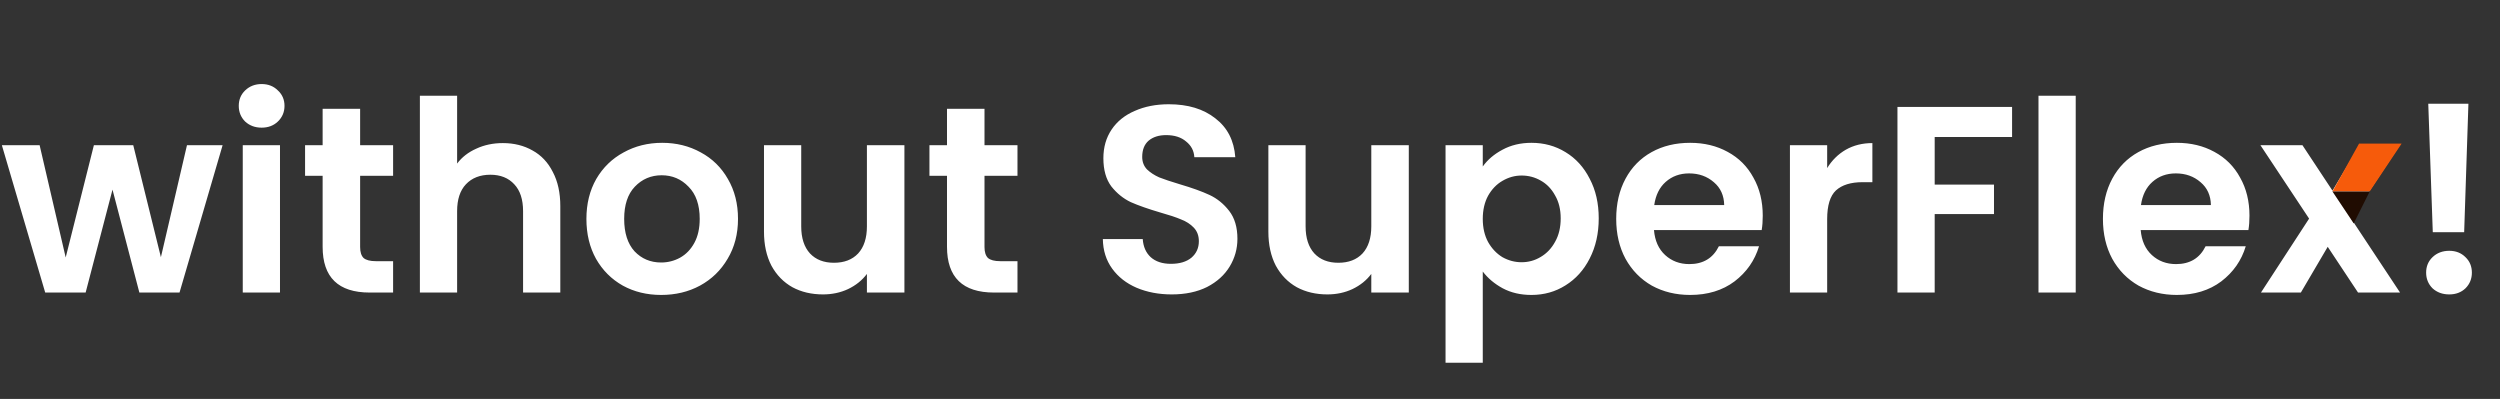 <svg width="470" height="75" viewBox="0 0 470 75" fill="none" xmlns="http://www.w3.org/2000/svg">
<rect x="0" y="0" width="470" height="75" fill="#333333" stroke="none"/>
<path d="M41.85 27.3L33.75 55H26.2L21.15 35.65L16.1 55H8.5L0.35 27.3H7.45L12.35 48.4L17.65 27.3H25.05L30.25 48.35L35.15 27.3H41.85ZM49.188 24C47.954 24 46.921 23.617 46.087 22.85C45.288 22.05 44.888 21.067 44.888 19.9C44.888 18.733 45.288 17.767 46.087 17C46.921 16.2 47.954 15.8 49.188 15.8C50.421 15.8 51.438 16.2 52.237 17C53.071 17.767 53.487 18.733 53.487 19.9C53.487 21.067 53.071 22.05 52.237 22.85C51.438 23.617 50.421 24 49.188 24ZM52.638 27.3V55H45.638V27.3H52.638ZM67.704 33.05V46.45C67.704 47.383 67.92 48.067 68.353 48.5C68.82 48.9 69.587 49.1 70.653 49.1H73.903V55H69.504C63.603 55 60.654 52.133 60.654 46.4V33.05H57.353V27.3H60.654V20.45H67.704V27.3H73.903V33.05H67.704ZM94.538 26.9C96.638 26.9 98.505 27.367 100.138 28.3C101.772 29.2 103.038 30.55 103.938 32.35C104.872 34.117 105.338 36.25 105.338 38.75V55H98.338V39.7C98.338 37.5 97.788 35.817 96.688 34.65C95.588 33.45 94.088 32.85 92.188 32.85C90.255 32.85 88.722 33.45 87.588 34.65C86.488 35.817 85.938 37.5 85.938 39.7V55H78.938V18H85.938V30.75C86.838 29.55 88.038 28.617 89.538 27.95C91.038 27.25 92.705 26.9 94.538 26.9ZM124.295 55.45C121.628 55.45 119.228 54.867 117.095 53.7C114.962 52.5 113.278 50.817 112.045 48.65C110.845 46.483 110.245 43.983 110.245 41.15C110.245 38.317 110.862 35.817 112.095 33.65C113.362 31.483 115.078 29.817 117.245 28.65C119.412 27.45 121.828 26.85 124.495 26.85C127.162 26.85 129.578 27.45 131.745 28.65C133.912 29.817 135.612 31.483 136.845 33.65C138.112 35.817 138.745 38.317 138.745 41.15C138.745 43.983 138.095 46.483 136.795 48.65C135.528 50.817 133.795 52.5 131.595 53.7C129.428 54.867 126.995 55.45 124.295 55.45ZM124.295 49.35C125.562 49.35 126.745 49.05 127.845 48.45C128.978 47.817 129.878 46.883 130.545 45.65C131.212 44.417 131.545 42.917 131.545 41.15C131.545 38.517 130.845 36.5 129.445 35.1C128.078 33.667 126.395 32.95 124.395 32.95C122.395 32.95 120.712 33.667 119.345 35.1C118.012 36.5 117.345 38.517 117.345 41.15C117.345 43.783 117.995 45.817 119.295 47.25C120.628 48.65 122.295 49.35 124.295 49.35ZM170.03 27.3V55H162.98V51.5C162.08 52.7 160.896 53.65 159.43 54.35C157.996 55.017 156.43 55.35 154.73 55.35C152.563 55.35 150.646 54.9 148.98 54C147.313 53.067 145.996 51.717 145.03 49.95C144.096 48.15 143.63 46.017 143.63 43.55V27.3H150.63V42.55C150.63 44.75 151.18 46.45 152.28 47.65C153.38 48.817 154.88 49.4 156.78 49.4C158.713 49.4 160.23 48.817 161.33 47.65C162.43 46.45 162.98 44.75 162.98 42.55V27.3H170.03ZM185.086 33.05V46.45C185.086 47.383 185.303 48.067 185.736 48.5C186.203 48.9 186.97 49.1 188.036 49.1H191.286V55H186.886C180.986 55 178.036 52.133 178.036 46.4V33.05H174.736V27.3H178.036V20.45H185.086V27.3H191.286V33.05H185.086ZM220.285 55.35C217.852 55.35 215.652 54.933 213.685 54.1C211.752 53.267 210.218 52.067 209.085 50.5C207.952 48.933 207.368 47.083 207.335 44.95H214.835C214.935 46.383 215.435 47.517 216.335 48.35C217.268 49.183 218.535 49.6 220.135 49.6C221.768 49.6 223.052 49.217 223.985 48.45C224.918 47.65 225.385 46.617 225.385 45.35C225.385 44.317 225.068 43.467 224.435 42.8C223.802 42.133 223.002 41.617 222.035 41.25C221.102 40.85 219.802 40.417 218.135 39.95C215.868 39.283 214.018 38.633 212.585 38C211.185 37.333 209.968 36.35 208.935 35.05C207.935 33.717 207.435 31.95 207.435 29.75C207.435 27.683 207.952 25.883 208.985 24.35C210.018 22.817 211.468 21.65 213.335 20.85C215.202 20.017 217.335 19.6 219.735 19.6C223.335 19.6 226.252 20.483 228.485 22.25C230.752 23.983 232.002 26.417 232.235 29.55H224.535C224.468 28.35 223.952 27.367 222.985 26.6C222.052 25.8 220.802 25.4 219.235 25.4C217.868 25.4 216.768 25.75 215.935 26.45C215.135 27.15 214.735 28.167 214.735 29.5C214.735 30.433 215.035 31.217 215.635 31.85C216.268 32.45 217.035 32.95 217.935 33.35C218.868 33.717 220.168 34.15 221.835 34.65C224.102 35.317 225.952 35.983 227.385 36.65C228.818 37.317 230.052 38.317 231.085 39.65C232.118 40.983 232.635 42.733 232.635 44.9C232.635 46.767 232.152 48.5 231.185 50.1C230.218 51.7 228.802 52.983 226.935 53.95C225.068 54.883 222.852 55.35 220.285 55.35ZM264.854 27.3V55H257.804V51.5C256.904 52.7 255.721 53.65 254.254 54.35C252.821 55.017 251.254 55.35 249.554 55.35C247.387 55.35 245.471 54.9 243.804 54C242.137 53.067 240.821 51.717 239.854 49.95C238.921 48.15 238.454 46.017 238.454 43.55V27.3H245.454V42.55C245.454 44.75 246.004 46.45 247.104 47.65C248.204 48.817 249.704 49.4 251.604 49.4C253.537 49.4 255.054 48.817 256.154 47.65C257.254 46.45 257.804 44.75 257.804 42.55V27.3H264.854ZM278.761 31.3C279.661 30.033 280.894 28.983 282.461 28.15C284.061 27.283 285.877 26.85 287.911 26.85C290.277 26.85 292.411 27.433 294.311 28.6C296.244 29.767 297.761 31.433 298.861 33.6C299.994 35.733 300.561 38.217 300.561 41.05C300.561 43.883 299.994 46.4 298.861 48.6C297.761 50.767 296.244 52.45 294.311 53.65C292.411 54.85 290.277 55.45 287.911 55.45C285.877 55.45 284.077 55.033 282.511 54.2C280.977 53.367 279.727 52.317 278.761 51.05V68.2H271.761V27.3H278.761V31.3ZM293.411 41.05C293.411 39.383 293.061 37.95 292.361 36.75C291.694 35.517 290.794 34.583 289.661 33.95C288.561 33.317 287.361 33 286.061 33C284.794 33 283.594 33.333 282.461 34C281.361 34.633 280.461 35.567 279.761 36.8C279.094 38.033 278.761 39.483 278.761 41.15C278.761 42.817 279.094 44.267 279.761 45.5C280.461 46.733 281.361 47.683 282.461 48.35C283.594 48.983 284.794 49.3 286.061 49.3C287.361 49.3 288.561 48.967 289.661 48.3C290.794 47.633 291.694 46.683 292.361 45.45C293.061 44.217 293.411 42.75 293.411 41.05ZM331.397 40.55C331.397 41.55 331.331 42.45 331.197 43.25H310.947C311.114 45.25 311.814 46.817 313.047 47.95C314.281 49.083 315.797 49.65 317.597 49.65C320.197 49.65 322.047 48.533 323.147 46.3H330.697C329.897 48.967 328.364 51.167 326.097 52.9C323.831 54.6 321.047 55.45 317.747 55.45C315.081 55.45 312.681 54.867 310.547 53.7C308.447 52.5 306.797 50.817 305.597 48.65C304.431 46.483 303.847 43.983 303.847 41.15C303.847 38.283 304.431 35.767 305.597 33.6C306.764 31.433 308.397 29.767 310.497 28.6C312.597 27.433 315.014 26.85 317.747 26.85C320.381 26.85 322.731 27.417 324.797 28.55C326.897 29.683 328.514 31.3 329.647 33.4C330.814 35.467 331.397 37.85 331.397 40.55ZM324.147 38.55C324.114 36.75 323.464 35.317 322.197 34.25C320.931 33.15 319.381 32.6 317.547 32.6C315.814 32.6 314.347 33.133 313.147 34.2C311.981 35.233 311.264 36.683 310.997 38.55H324.147ZM343.507 31.6C344.407 30.133 345.573 28.983 347.007 28.15C348.473 27.317 350.14 26.9 352.007 26.9V34.25H350.157C347.957 34.25 346.29 34.767 345.157 35.8C344.057 36.833 343.507 38.633 343.507 41.2V55H336.507V27.3H343.507V31.6ZM378.271 20.1V25.75H363.721V34.7H374.871V40.25H363.721V55H356.721V20.1H378.271ZM390.235 18V55H383.235V18H390.235ZM422.901 40.55C422.901 41.55 422.835 42.45 422.701 43.25H402.451C402.618 45.25 403.318 46.817 404.551 47.95C405.785 49.083 407.301 49.65 409.101 49.65C411.701 49.65 413.551 48.533 414.651 46.3H422.201C421.401 48.967 419.868 51.167 417.601 52.9C415.335 54.6 412.551 55.45 409.251 55.45C406.585 55.45 404.185 54.867 402.051 53.7C399.951 52.5 398.301 50.817 397.101 48.65C395.935 46.483 395.351 43.983 395.351 41.15C395.351 38.283 395.935 35.767 397.101 33.6C398.268 31.433 399.901 29.767 402.001 28.6C404.101 27.433 406.518 26.85 409.251 26.85C411.885 26.85 414.235 27.417 416.301 28.55C418.401 29.683 420.018 31.3 421.151 33.4C422.318 35.467 422.901 37.85 422.901 40.55ZM415.651 38.55C415.618 36.75 414.968 35.317 413.701 34.25C412.435 33.15 410.885 32.6 409.051 32.6C407.318 32.6 405.851 33.133 404.651 34.2C403.485 35.233 402.768 36.683 402.501 38.55H415.651ZM443.311 55L437.611 46.4L432.561 55H425.061L434.111 41.1L424.961 27.3H432.861L438.511 35.85L443.611 27.3H451.111L442.011 41.1L451.211 55H443.311ZM464.062 19.5L463.263 43.65H457.363L456.513 19.5H464.062ZM460.463 55.35C459.196 55.35 458.146 54.967 457.313 54.2C456.513 53.4 456.113 52.417 456.113 51.25C456.113 50.083 456.513 49.117 457.313 48.35C458.146 47.55 459.196 47.15 460.463 47.15C461.696 47.15 462.713 47.55 463.513 48.35C464.313 49.117 464.713 50.083 464.713 51.25C464.713 52.417 464.313 53.4 463.513 54.2C462.713 54.967 461.696 55.35 460.463 55.35Z" fill="white"/>
<path d="M445.5 36H438.5L443.5 27H451.5L445.5 36Z" fill="#F65B0B"/>
<path d="M442.5 42L438.5 36H445.5L442.5 42Z" fill="#200C01"/>
</svg>
